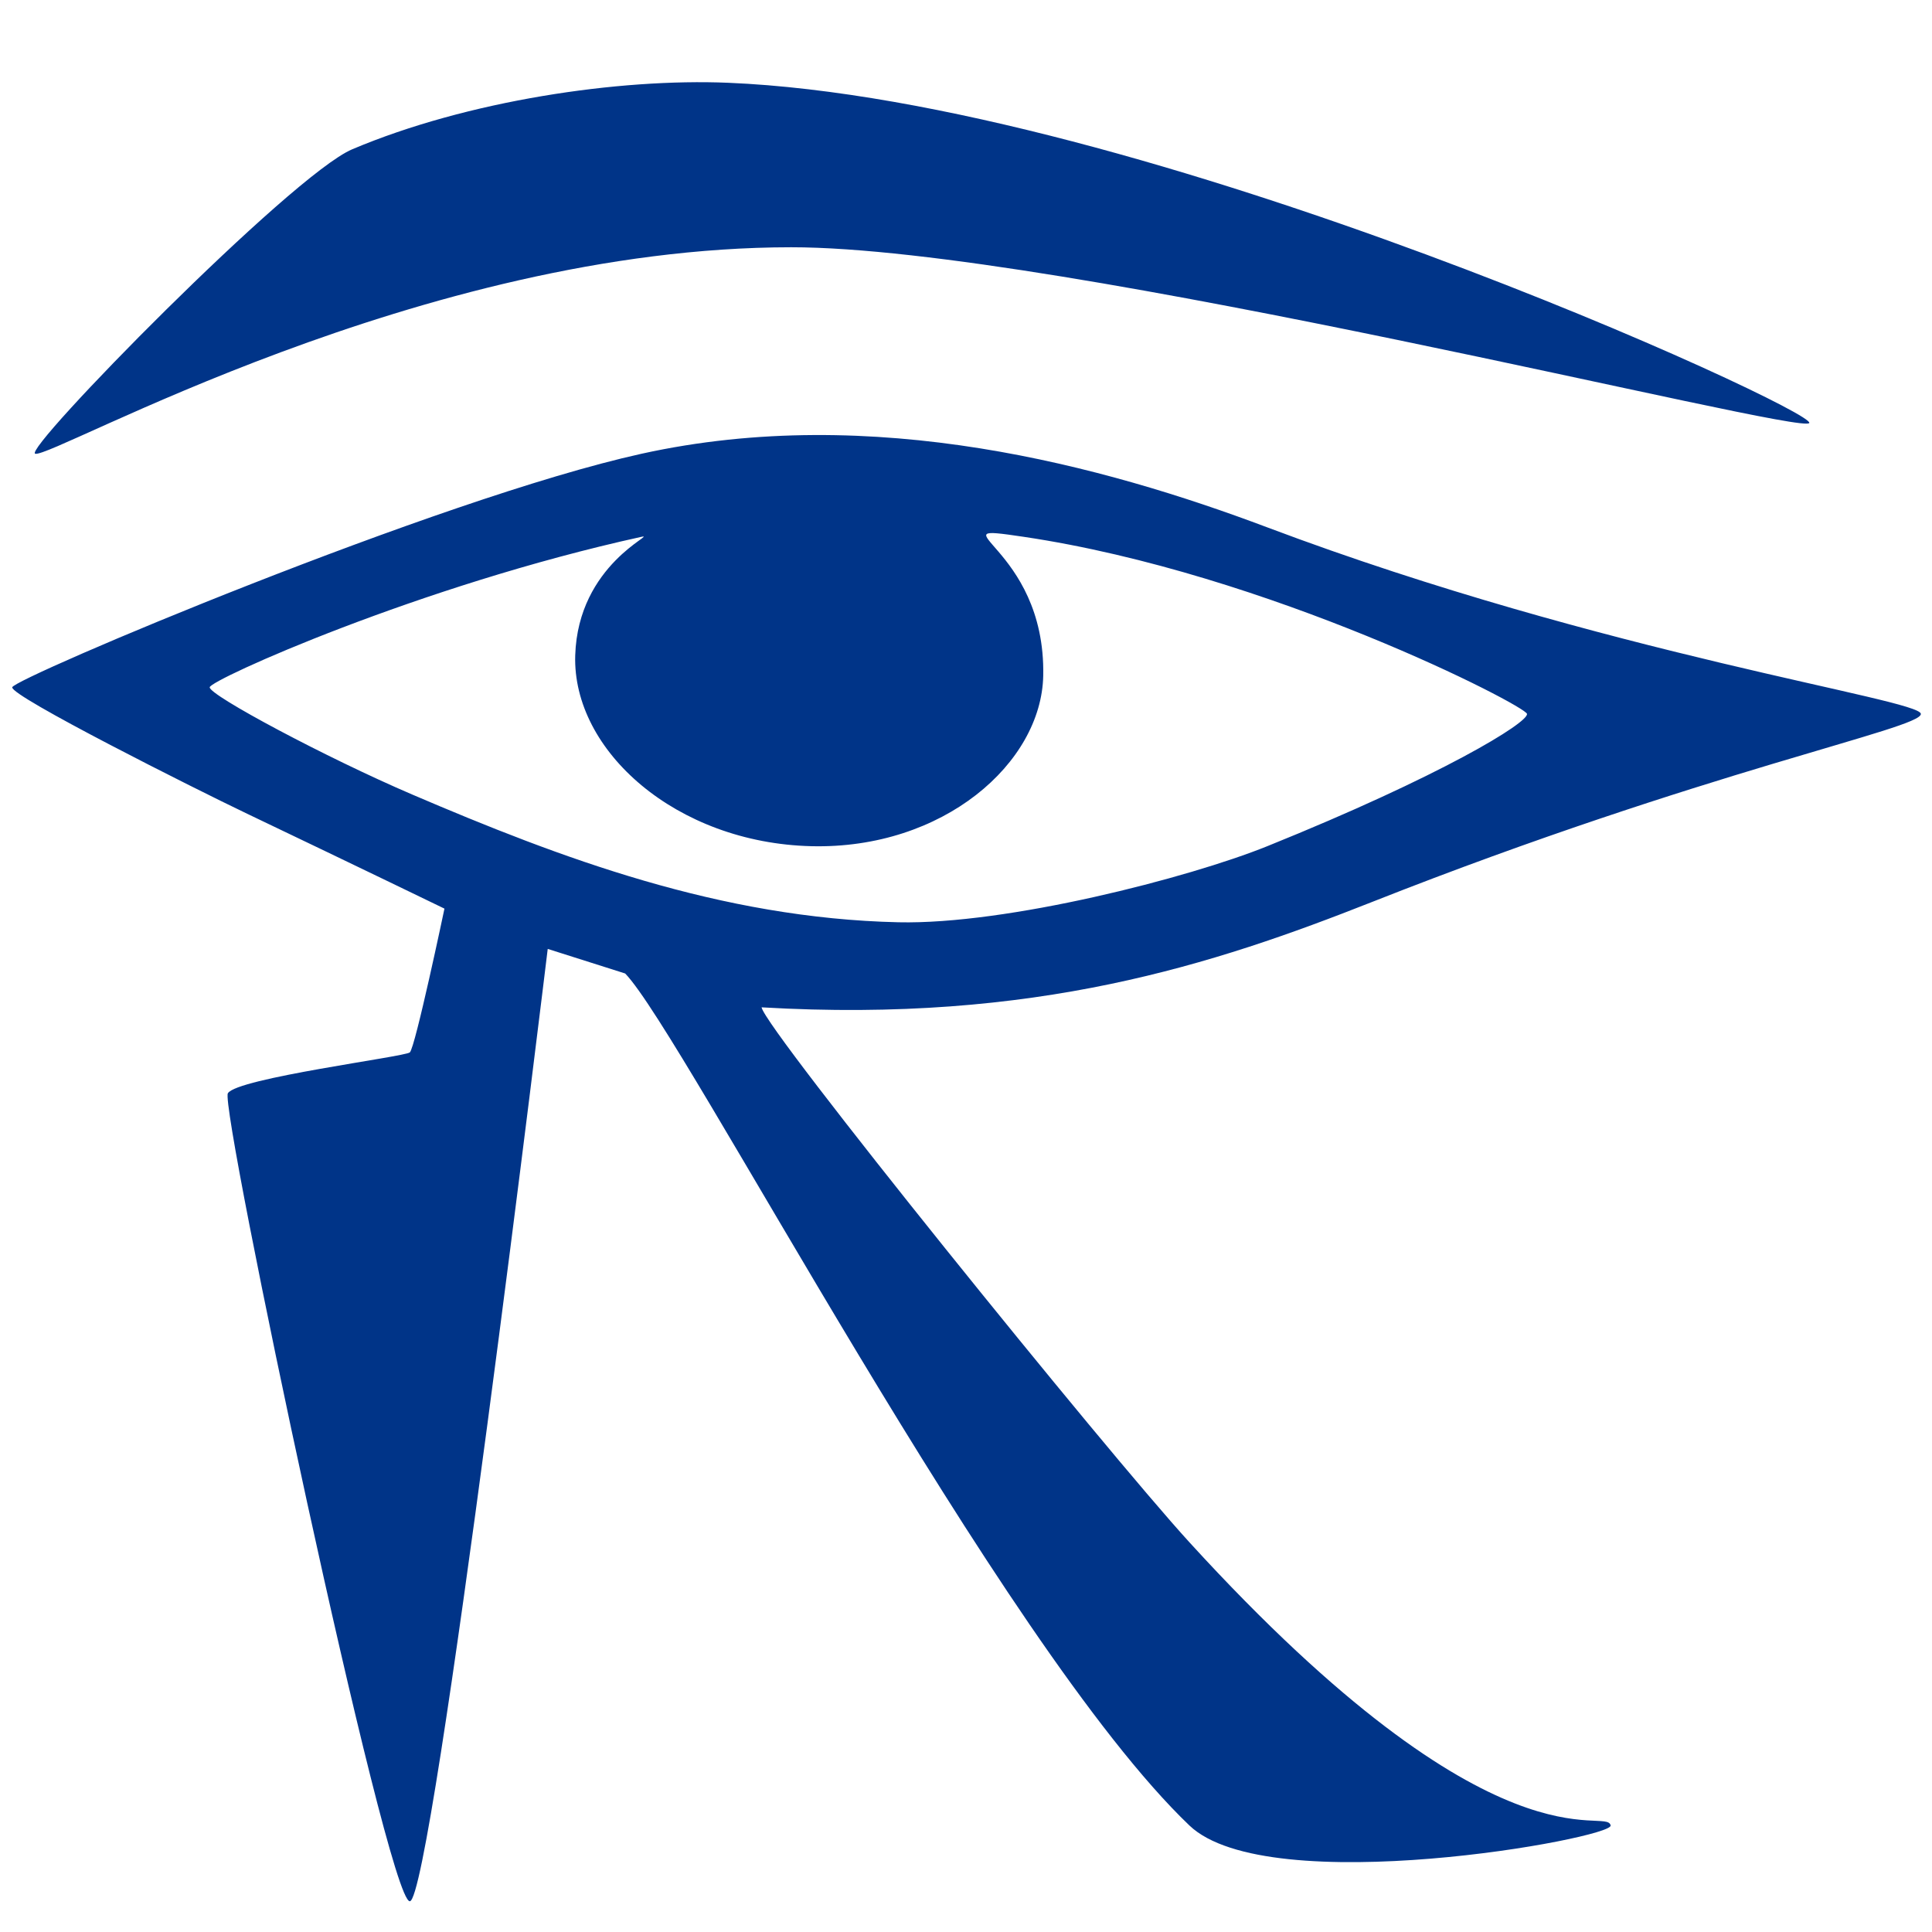 <?xml version="1.0" encoding="UTF-8" standalone="no"?>
<!DOCTYPE svg PUBLIC "-//W3C//DTD SVG 1.1//EN" "http://www.w3.org/Graphics/SVG/1.1/DTD/svg11.dtd">
<svg width="100%" height="100%" viewBox="0 0 1000 1000" version="1.1" xmlns="http://www.w3.org/2000/svg" xmlns:xlink="http://www.w3.org/1999/xlink" xml:space="preserve" xmlns:serif="http://www.serif.com/" style="fill-rule:evenodd;clip-rule:evenodd;stroke-linejoin:round;stroke-miterlimit:2;">
    <g transform="matrix(1.239,0,0,1.239,-72.995,-15.134)">
        <path d="M632.249,388.957C771.634,333.908 861.724,316.671 861.366,310.443C861.009,304.216 729.993,285.883 588.326,232.525C520.072,206.818 423.663,180.426 326.912,201.772C242.179,220.466 64.676,295.612 64.021,299.333C63.367,303.05 139.663,341.407 162.161,352.159C211.073,375.536 244.59,391.798 244.59,391.798C244.59,391.798 232.358,449.992 230.113,451.861C227.868,453.731 157.807,462.618 154.104,468.943C150.608,474.915 220.616,806.525 230.113,806.473C239.611,806.42 287.729,408.625 287.729,408.625L320.079,418.892C344.343,443.85 476.668,699.191 555.796,774.816C588.889,806.444 732.784,780.158 731.765,774.816C730.158,766.386 685.018,797.984 555.796,656.511C520.557,617.932 378.577,442.172 377.066,433.035C491.442,439.718 566.022,415.113 632.249,388.957ZM486.531,236.467C446.631,230.543 495.845,239.753 494.728,294.504C493.983,331.03 452.939,367.039 397.907,365.718C341.405,364.363 297.984,325.818 299.217,285.99C300.401,247.767 333.691,234.978 326.912,236.467C234.122,256.847 146.678,296.231 146.515,299.333C146.341,302.661 195.153,328.724 231.068,344.109C293.035,370.655 359.808,395.838 434.276,397.499C479.53,398.509 555.45,378.984 588.326,365.718C661.245,336.293 697.413,314.103 696.823,310.443C696.278,307.06 588.935,251.67 486.531,236.467ZM73.641,201.772C81.251,203.547 234.607,115.549 389.446,115.509C500.695,115.48 812.251,194.387 814.751,188.914C817.251,183.441 535.759,53.996 363.085,46.794C317.584,44.896 254.173,54.194 206.025,74.594C180.728,85.312 67.954,200.445 73.641,201.772Z" style="fill:rgb(0,52,136);"/>
    </g>
</svg>
